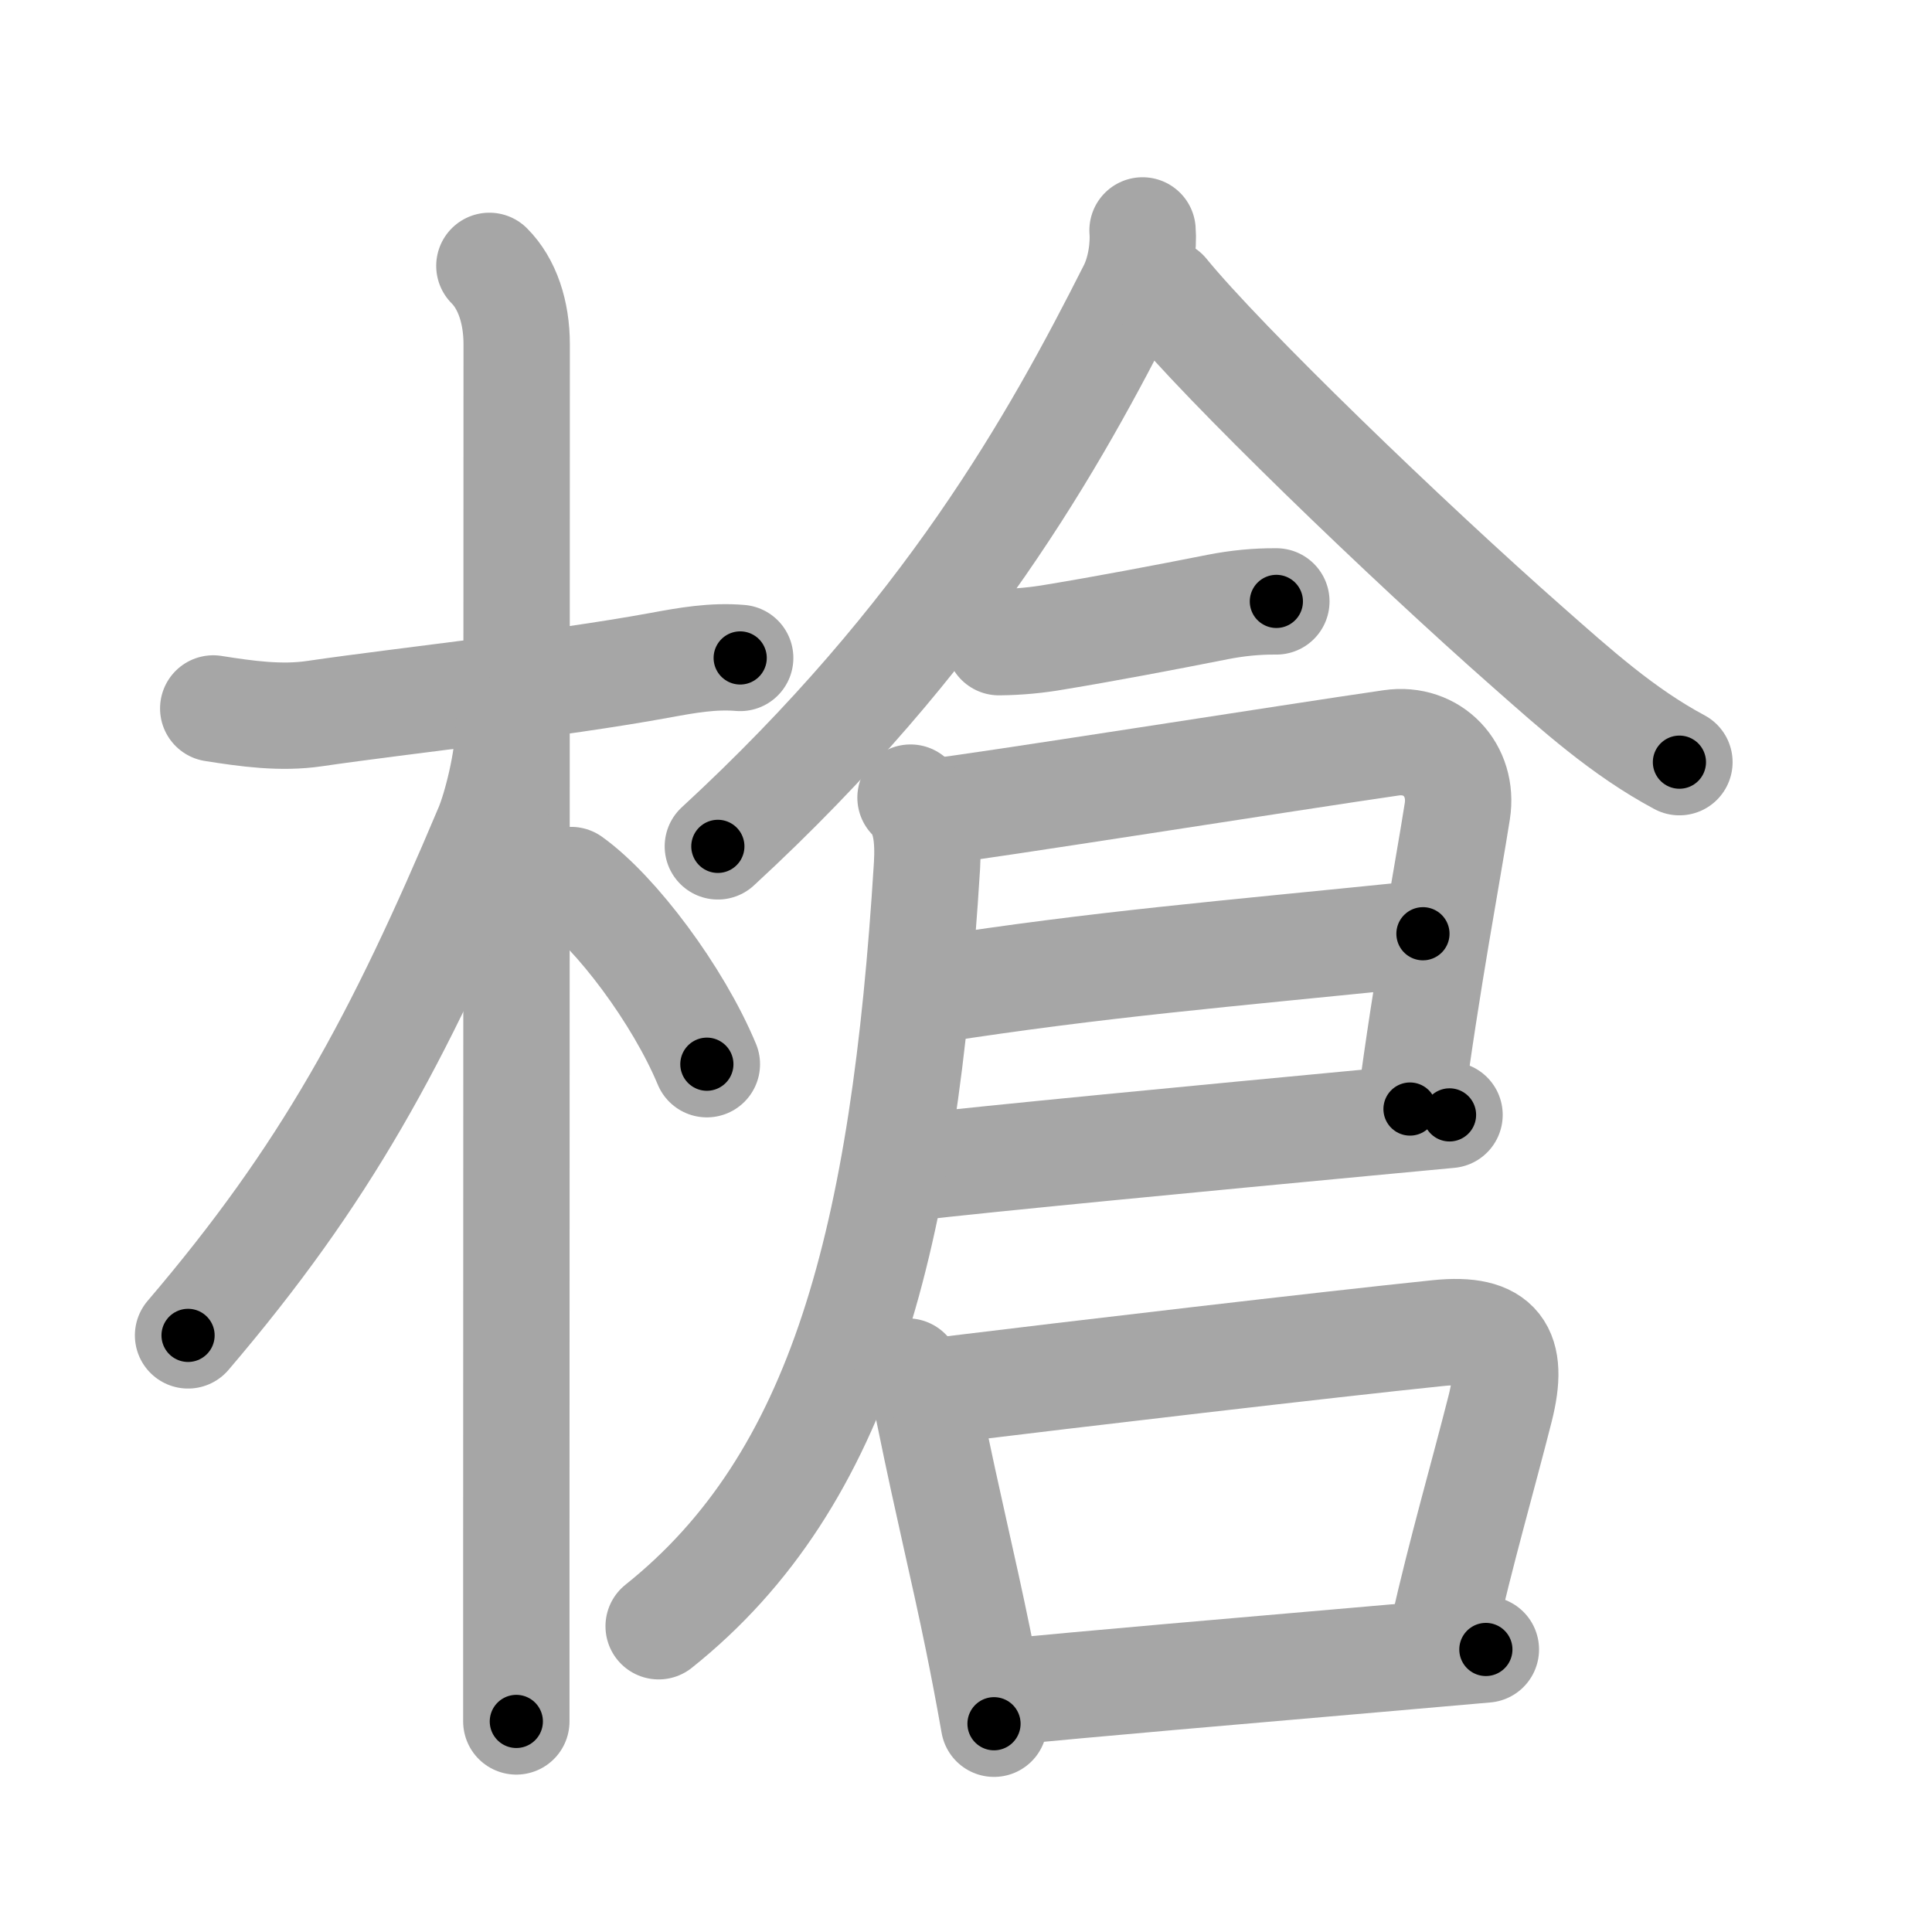 <svg xmlns="http://www.w3.org/2000/svg" viewBox="0 0 109 109" id="69cd"><g fill="none" stroke="#a6a6a6" stroke-width="6" stroke-linecap="round" stroke-linejoin="round"><g><g><path d="M12.03,39.97c1.9,0.3,3.82,0.57,5.72,0.29c5.13-0.75,13.5-1.63,19.5-2.73c1.51-0.28,2.98-0.54,4.51-0.41" /><path d="M27.61,15c1.01,1.01,1.54,2.62,1.54,4.42c0,0.6-0.01,47.21-0.02,67.95c0,5.71,0,9.47,0,9.75" /><path d="M28.69,41.03c0,1.84-0.71,4.57-1.17,5.66c-5.07,12.03-9.15,19.56-16.91,28.65" /><path d="M32.22,49.65c2.53,1.81,6.03,6.48,7.66,10.39" /></g><g><g><path d="M64.46,13c0.07,0.82-0.08,2.23-0.63,3.31C59.5,24.88,53.38,35.88,40.5,47.75" /><path d="M65.75,16.5c3.26,4,13.62,14,20.47,20.03c2.71,2.39,5.35,4.77,8.53,6.47" /></g><g><path d="M56.36,36.23c1.09-0.01,2.16-0.11,3.23-0.3c2.62-0.43,6.12-1.09,9.14-1.69c1.08-0.21,2.17-0.32,3.28-0.31" /><path d="M52.95,45.76c1.66-0.15,20.47-3.12,25.54-3.85c2.34-0.34,4.09,1.55,3.73,3.85c-0.52,3.34-1.73,9.65-2.67,16.81" /><path d="M52.7,55.84c9.55-1.47,15.92-1.97,27.58-3.16" /><path d="M51.36,65.88c4.12-0.49,17.27-1.74,25.53-2.52c1.97-0.19,3.67-0.34,4.89-0.46" /><path d="M51.37,45c0.88,0.88,1.02,2.27,0.93,3.83C51,69.88,47.5,83.5,37.16,91.75" /><g><path d="M51.21,77.38c0.89,0.89,1.04,1.53,1.24,2.51c1.06,5.2,1.88,8.46,2.73,12.62c0.29,1.43,0.59,2.98,0.9,4.74" /><path d="M53.02,78.46c7.85-0.96,21.74-2.59,28.12-3.25c3.43-0.35,4.32,0.98,3.5,4.24c-0.98,3.87-2.22,8.13-3.23,12.62" /><path d="M56.49,95.49c4.85-0.49,13.37-1.21,21.28-1.9c2.09-0.18,4.14-0.36,6.06-0.53" /></g></g></g></g></g><g fill="none" stroke="#000" stroke-width="3" stroke-linecap="round" stroke-linejoin="round"><path d="M12.03,39.97c1.9,0.3,3.82,0.57,5.72,0.29c5.13-0.75,13.5-1.63,19.5-2.73c1.51-0.28,2.98-0.54,4.51-0.41" stroke-dasharray="29.987" stroke-dashoffset="29.987"><animate attributeName="stroke-dashoffset" values="29.987;29.987;0" dur="0.3s" fill="freeze" begin="0s;69cd.click" /></path><path d="M27.61,15c1.01,1.01,1.54,2.62,1.54,4.42c0,0.6-0.01,47.21-0.02,67.95c0,5.71,0,9.47,0,9.75" stroke-dasharray="82.5" stroke-dashoffset="82.5"><animate attributeName="stroke-dashoffset" values="82.5" fill="freeze" begin="69cd.click" /><animate attributeName="stroke-dashoffset" values="82.5;82.5;0" keyTimes="0;0.326;1" dur="0.92s" fill="freeze" begin="0s;69cd.click" /></path><path d="M28.69,41.03c0,1.84-0.71,4.57-1.17,5.66c-5.07,12.03-9.15,19.56-16.91,28.65" stroke-dasharray="39.233" stroke-dashoffset="39.233"><animate attributeName="stroke-dashoffset" values="39.233" fill="freeze" begin="69cd.click" /><animate attributeName="stroke-dashoffset" values="39.233;39.233;0" keyTimes="0;0.701;1" dur="1.312s" fill="freeze" begin="0s;69cd.click" /></path><path d="M32.22,49.65c2.53,1.81,6.03,6.48,7.66,10.39" stroke-dasharray="13.032" stroke-dashoffset="13.032"><animate attributeName="stroke-dashoffset" values="13.032" fill="freeze" begin="69cd.click" /><animate attributeName="stroke-dashoffset" values="13.032;13.032;0" keyTimes="0;0.834;1" dur="1.573s" fill="freeze" begin="0s;69cd.click" /></path><path d="M64.46,13c0.07,0.82-0.08,2.23-0.63,3.31C59.5,24.88,53.38,35.88,40.5,47.75" stroke-dasharray="42.794" stroke-dashoffset="42.794"><animate attributeName="stroke-dashoffset" values="42.794" fill="freeze" begin="69cd.click" /><animate attributeName="stroke-dashoffset" values="42.794;42.794;0" keyTimes="0;0.786;1" dur="2.001s" fill="freeze" begin="0s;69cd.click" /></path><path d="M65.75,16.5c3.26,4,13.62,14,20.47,20.03c2.71,2.39,5.35,4.77,8.53,6.47" stroke-dasharray="39.391" stroke-dashoffset="39.391"><animate attributeName="stroke-dashoffset" values="39.391" fill="freeze" begin="69cd.click" /><animate attributeName="stroke-dashoffset" values="39.391;39.391;0" keyTimes="0;0.835;1" dur="2.395s" fill="freeze" begin="0s;69cd.click" /></path><path d="M56.36,36.23c1.09-0.01,2.16-0.11,3.23-0.3c2.62-0.43,6.12-1.09,9.14-1.69c1.08-0.21,2.17-0.32,3.28-0.31" stroke-dasharray="15.844" stroke-dashoffset="15.844"><animate attributeName="stroke-dashoffset" values="15.844" fill="freeze" begin="69cd.click" /><animate attributeName="stroke-dashoffset" values="15.844;15.844;0" keyTimes="0;0.938;1" dur="2.553s" fill="freeze" begin="0s;69cd.click" /></path><path d="M52.95,45.76c1.66-0.15,20.47-3.12,25.54-3.85c2.34-0.34,4.09,1.55,3.73,3.85c-0.52,3.34-1.73,9.65-2.67,16.81" stroke-dasharray="49.145" stroke-dashoffset="49.145"><animate attributeName="stroke-dashoffset" values="49.145" fill="freeze" begin="69cd.click" /><animate attributeName="stroke-dashoffset" values="49.145;49.145;0" keyTimes="0;0.839;1" dur="3.044s" fill="freeze" begin="0s;69cd.click" /></path><path d="M52.7,55.84c9.55-1.47,15.92-1.97,27.58-3.16" stroke-dasharray="27.765" stroke-dashoffset="27.765"><animate attributeName="stroke-dashoffset" values="27.765" fill="freeze" begin="69cd.click" /><animate attributeName="stroke-dashoffset" values="27.765;27.765;0" keyTimes="0;0.916;1" dur="3.322s" fill="freeze" begin="0s;69cd.click" /></path><path d="M51.36,65.88c4.12-0.49,17.27-1.74,25.53-2.52c1.97-0.19,3.67-0.34,4.89-0.46" stroke-dasharray="30.567" stroke-dashoffset="30.567"><animate attributeName="stroke-dashoffset" values="30.567" fill="freeze" begin="69cd.click" /><animate attributeName="stroke-dashoffset" values="30.567;30.567;0" keyTimes="0;0.916;1" dur="3.628s" fill="freeze" begin="0s;69cd.click" /></path><path d="M51.37,45c0.88,0.88,1.02,2.27,0.93,3.83C51,69.88,47.5,83.5,37.16,91.75" stroke-dasharray="50.96" stroke-dashoffset="50.96"><animate attributeName="stroke-dashoffset" values="50.96" fill="freeze" begin="69cd.click" /><animate attributeName="stroke-dashoffset" values="50.96;50.96;0" keyTimes="0;0.877;1" dur="4.138s" fill="freeze" begin="0s;69cd.click" /></path><path d="M51.21,77.38c0.89,0.89,1.04,1.53,1.24,2.51c1.06,5.2,1.88,8.46,2.73,12.62c0.29,1.43,0.59,2.98,0.9,4.74" stroke-dasharray="20.593" stroke-dashoffset="20.593"><animate attributeName="stroke-dashoffset" values="20.593" fill="freeze" begin="69cd.click" /><animate attributeName="stroke-dashoffset" values="20.593;20.593;0" keyTimes="0;0.953;1" dur="4.344s" fill="freeze" begin="0s;69cd.click" /></path><path d="M53.02,78.46c7.85-0.96,21.74-2.59,28.12-3.25c3.43-0.35,4.32,0.98,3.5,4.24c-0.98,3.87-2.22,8.13-3.23,12.62" stroke-dasharray="48.499" stroke-dashoffset="48.499"><animate attributeName="stroke-dashoffset" values="48.499" fill="freeze" begin="69cd.click" /><animate attributeName="stroke-dashoffset" values="48.499;48.499;0" keyTimes="0;0.9;1" dur="4.829s" fill="freeze" begin="0s;69cd.click" /></path><path d="M56.49,95.49c4.85-0.49,13.37-1.21,21.28-1.9c2.09-0.18,4.14-0.36,6.06-0.53" stroke-dasharray="27.449" stroke-dashoffset="27.449"><animate attributeName="stroke-dashoffset" values="27.449" fill="freeze" begin="69cd.click" /><animate attributeName="stroke-dashoffset" values="27.449;27.449;0" keyTimes="0;0.946;1" dur="5.103s" fill="freeze" begin="0s;69cd.click" /></path></g></svg>
